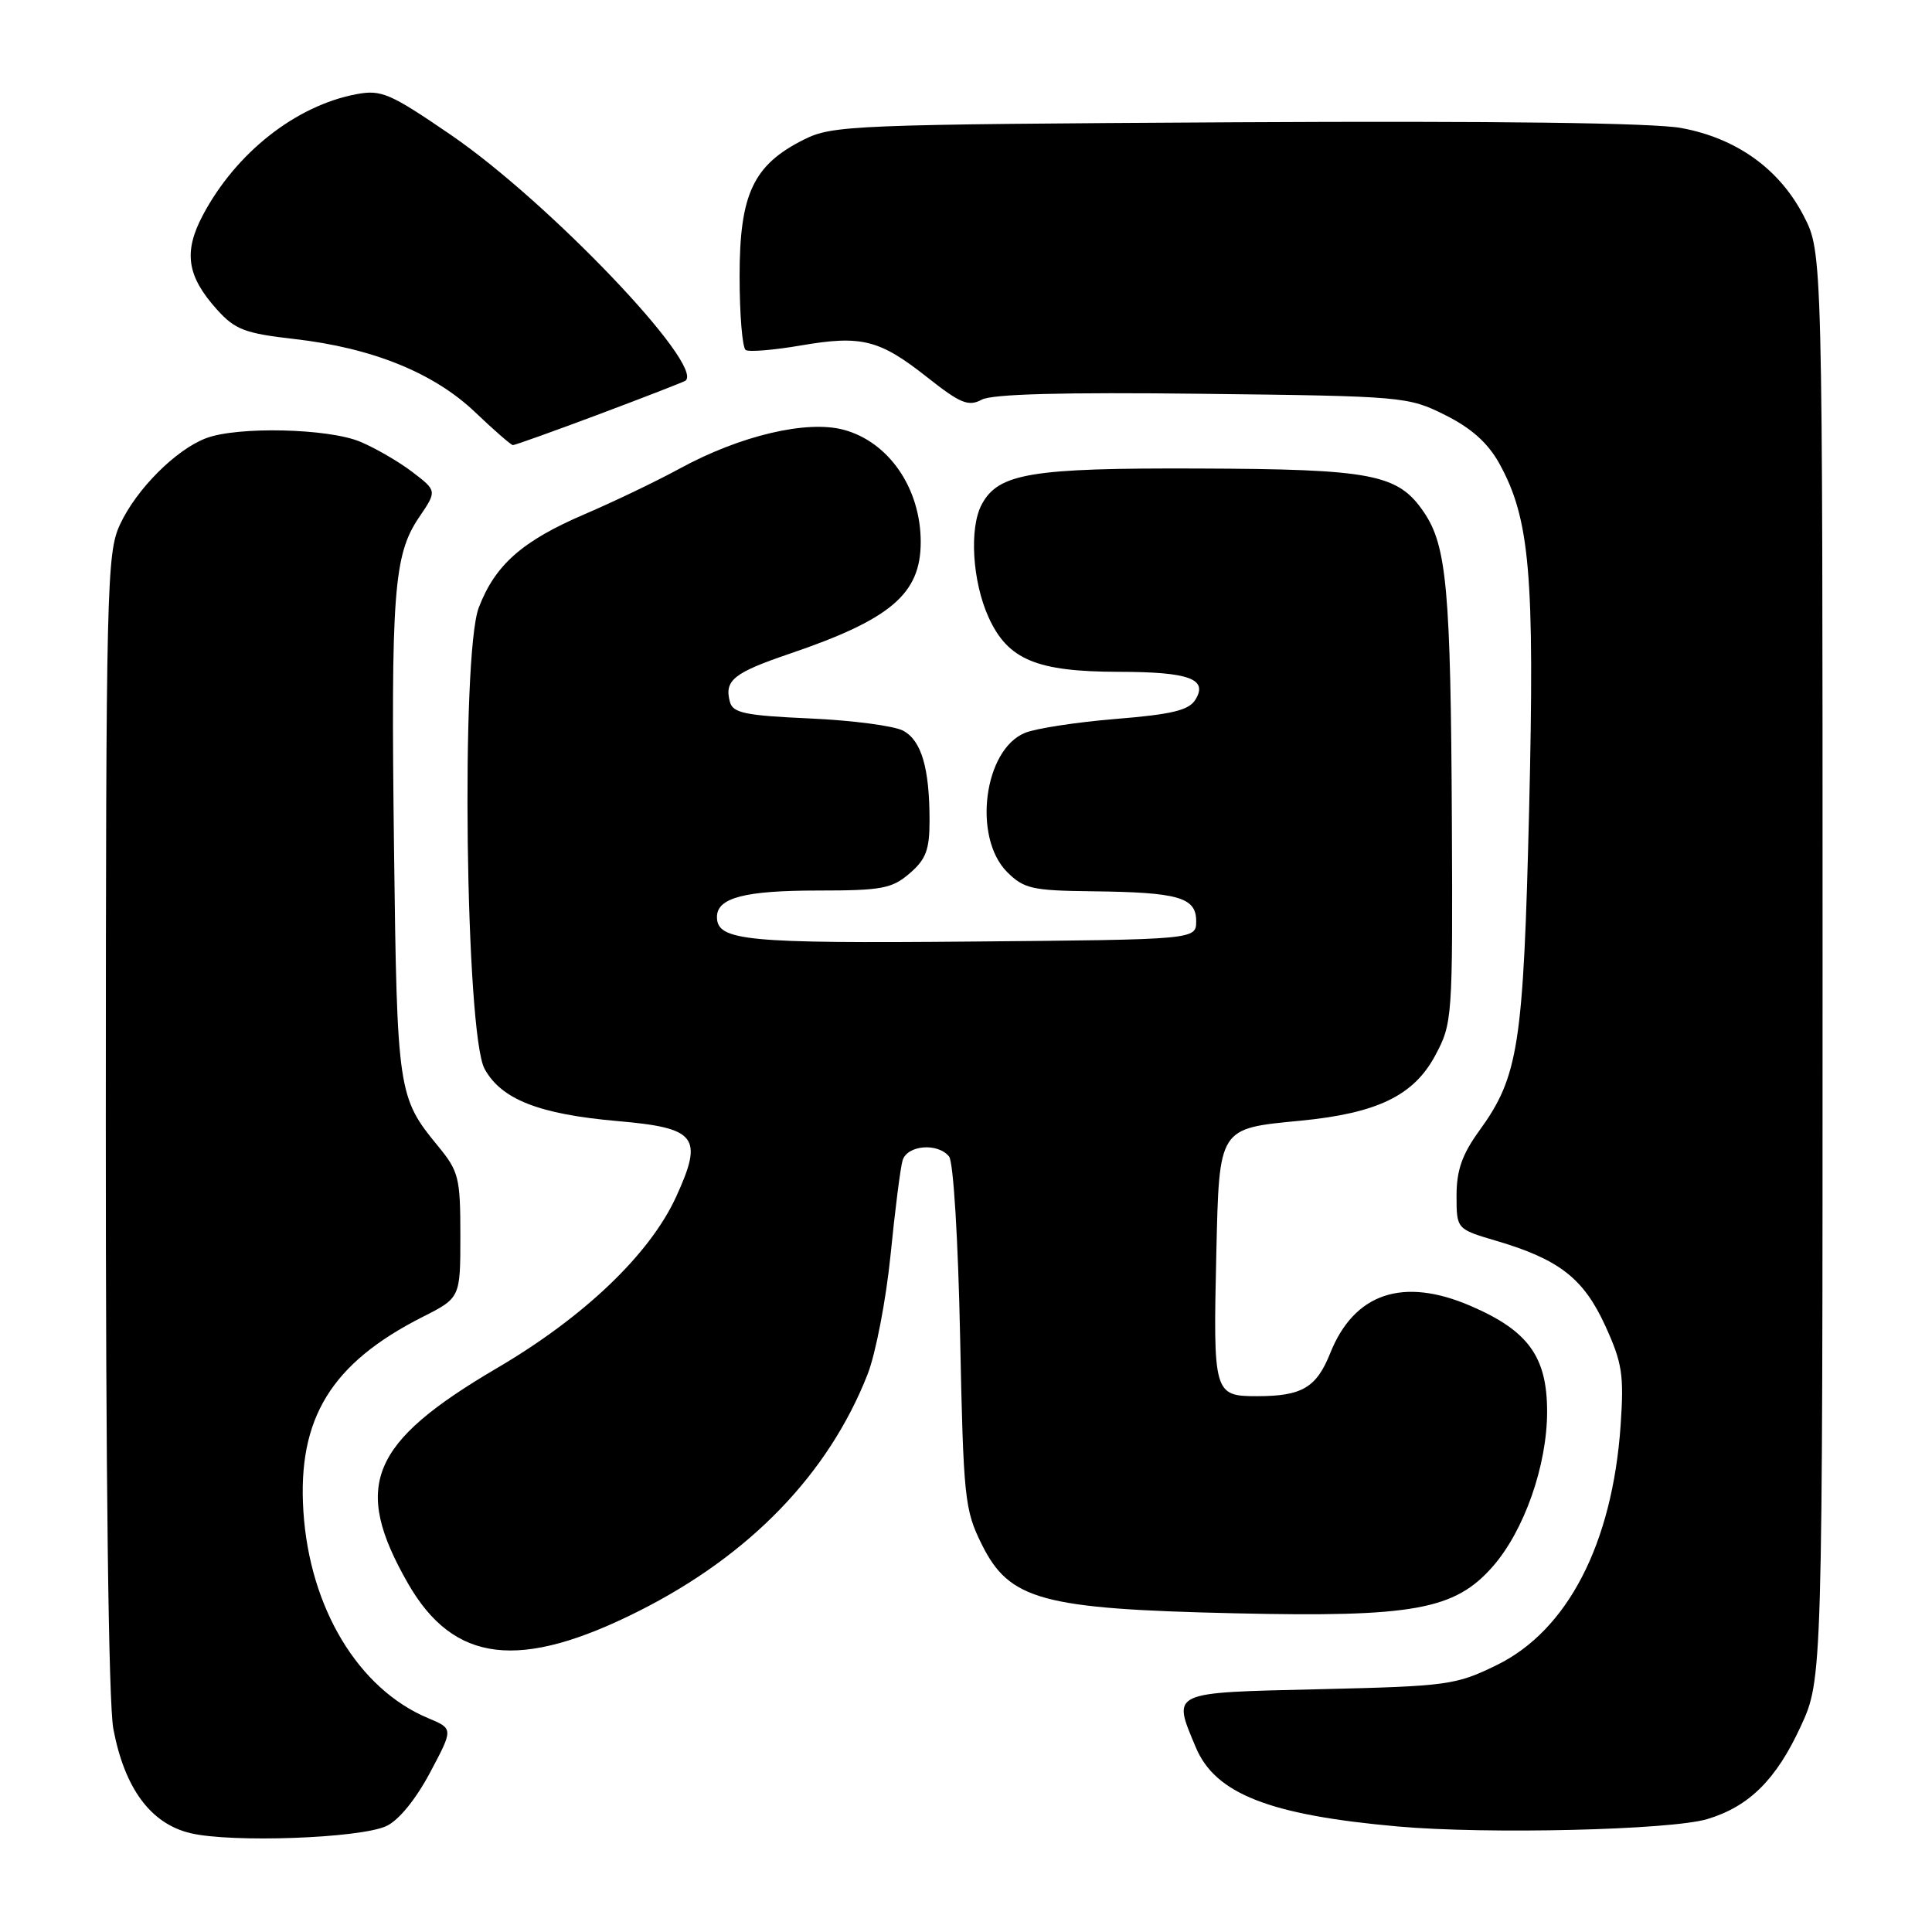 <?xml version="1.0" encoding="UTF-8" standalone="no"?>
<!DOCTYPE svg PUBLIC "-//W3C//DTD SVG 1.1//EN" "http://www.w3.org/Graphics/SVG/1.1/DTD/svg11.dtd" >
<svg xmlns="http://www.w3.org/2000/svg" xmlns:xlink="http://www.w3.org/1999/xlink" version="1.1" viewBox="0 0 256 256">
 <g >
 <path fill="currentColor"
d=" M 51.18 241.97 C 52.81 241.23 55.08 238.45 56.97 234.90 C 60.08 229.06 60.08 229.06 56.72 227.66 C 47.49 223.80 41.02 213.07 40.20 200.25 C 39.41 187.94 43.89 180.64 55.96 174.52 C 61.00 171.97 61.00 171.97 61.00 163.71 C 61.00 156.02 60.79 155.21 58.02 151.84 C 52.73 145.42 52.61 144.60 52.21 112.50 C 51.79 78.48 52.16 73.52 55.52 68.56 C 57.91 65.04 57.91 65.04 54.65 62.55 C 52.86 61.18 49.74 59.37 47.73 58.53 C 43.49 56.76 31.50 56.48 27.32 58.06 C 23.31 59.57 18.07 64.82 15.90 69.50 C 14.14 73.28 14.04 77.57 14.02 148.61 C 14.01 195.45 14.38 225.75 15.02 229.09 C 16.51 236.97 19.96 241.64 25.22 242.90 C 30.65 244.20 47.65 243.59 51.18 241.97 Z  M 226.22 241.04 C 231.75 239.38 235.35 235.82 238.59 228.79 C 241.50 222.50 241.50 222.50 241.50 127.97 C 241.50 33.45 241.50 33.45 239.00 28.61 C 235.78 22.38 230.10 18.31 222.76 16.96 C 219.05 16.28 198.20 16.01 163.76 16.20 C 112.82 16.49 110.33 16.59 106.51 18.50 C 99.81 21.86 98.00 25.71 98.00 36.59 C 98.00 41.70 98.37 46.11 98.81 46.38 C 99.26 46.66 102.53 46.39 106.09 45.78 C 114.18 44.39 116.54 44.99 122.91 50.03 C 127.25 53.46 128.33 53.90 130.08 52.96 C 131.47 52.21 140.85 51.96 159.32 52.18 C 186.00 52.49 186.59 52.55 191.50 55.00 C 194.98 56.74 197.16 58.70 198.67 61.42 C 202.72 68.76 203.36 76.12 202.62 107.15 C 201.86 138.51 201.23 142.63 196.01 149.83 C 193.74 152.96 193.00 155.07 193.00 158.42 C 193.00 162.86 193.00 162.86 198.25 164.41 C 206.60 166.87 209.83 169.39 212.70 175.66 C 214.96 180.60 215.20 182.17 214.74 188.88 C 213.65 204.55 207.71 216.04 198.33 220.63 C 192.90 223.28 191.86 223.43 174.82 223.83 C 154.90 224.30 155.34 224.09 158.44 231.51 C 161.02 237.69 168.21 240.51 185.25 242.02 C 197.05 243.07 221.37 242.49 226.22 241.04 Z  M 84.66 213.47 C 99.36 206.07 109.75 195.33 114.95 182.13 C 116.03 179.38 117.40 172.27 118.00 166.32 C 118.59 160.37 119.31 154.71 119.60 153.75 C 120.22 151.72 124.27 151.39 125.76 153.25 C 126.33 153.96 126.96 164.28 127.22 177.14 C 127.66 198.56 127.81 200.05 130.09 204.64 C 133.75 212.02 138.04 213.19 163.61 213.77 C 187.27 214.31 192.76 213.31 197.79 207.58 C 201.96 202.83 205.00 194.18 205.00 187.04 C 205.00 179.77 202.50 176.32 194.84 173.03 C 185.89 169.18 179.45 171.35 176.27 179.28 C 174.44 183.87 172.52 185.00 166.58 185.00 C 160.83 185.00 160.74 184.70 161.17 166.04 C 161.56 149.33 161.42 149.55 172.31 148.50 C 182.51 147.51 187.34 145.17 190.19 139.83 C 192.45 135.60 192.50 134.91 192.38 108.83 C 192.23 78.18 191.71 72.34 188.68 67.88 C 185.24 62.81 181.90 62.16 158.72 62.08 C 136.60 62.00 132.29 62.71 130.08 66.85 C 128.41 69.97 128.84 77.05 130.99 81.79 C 133.54 87.41 137.33 89.00 148.22 89.02 C 157.58 89.03 160.11 89.96 158.39 92.72 C 157.53 94.12 155.27 94.66 147.89 95.26 C 142.73 95.68 137.30 96.51 135.84 97.10 C 130.36 99.30 128.86 110.95 133.45 115.55 C 135.67 117.76 136.77 118.01 144.70 118.10 C 156.16 118.23 158.50 118.90 158.50 122.05 C 158.50 124.50 158.50 124.50 128.71 124.76 C 98.79 125.03 95.00 124.66 95.00 121.50 C 95.00 118.96 98.67 118.00 108.38 118.00 C 116.82 118.00 118.18 117.75 120.53 115.73 C 122.69 113.87 123.17 112.60 123.17 108.75 C 123.17 101.77 122.10 98.12 119.67 96.82 C 118.48 96.18 112.92 95.45 107.33 95.20 C 98.70 94.81 97.10 94.48 96.71 92.98 C 95.96 90.15 97.20 89.15 104.61 86.63 C 118.05 82.06 122.00 78.69 122.00 71.82 C 122.00 64.71 117.78 58.56 111.80 56.95 C 106.91 55.63 98.07 57.72 90.06 62.09 C 87.00 63.76 81.35 66.47 77.50 68.12 C 69.21 71.67 65.61 74.84 63.44 80.51 C 61.05 86.77 61.68 137.01 64.21 141.63 C 66.43 145.68 71.43 147.64 81.84 148.55 C 92.32 149.46 93.23 150.63 89.59 158.58 C 86.12 166.17 77.42 174.49 65.87 181.27 C 48.99 191.18 46.64 196.86 54.07 209.83 C 60.13 220.38 68.86 221.42 84.66 213.47 Z  M 79.46 54.86 C 85.53 52.58 90.65 50.59 90.84 50.44 C 93.33 48.36 72.70 26.76 59.78 17.90 C 51.67 12.35 50.54 11.86 47.23 12.48 C 39.21 13.99 31.28 20.23 26.89 28.49 C 24.28 33.41 24.76 36.59 28.77 41.04 C 31.15 43.68 32.47 44.18 39.00 44.92 C 49.34 46.10 57.50 49.41 62.97 54.63 C 65.46 57.01 67.71 58.96 67.96 58.98 C 68.21 58.99 73.38 57.14 79.46 54.86 Z "/>
</g>
</svg>